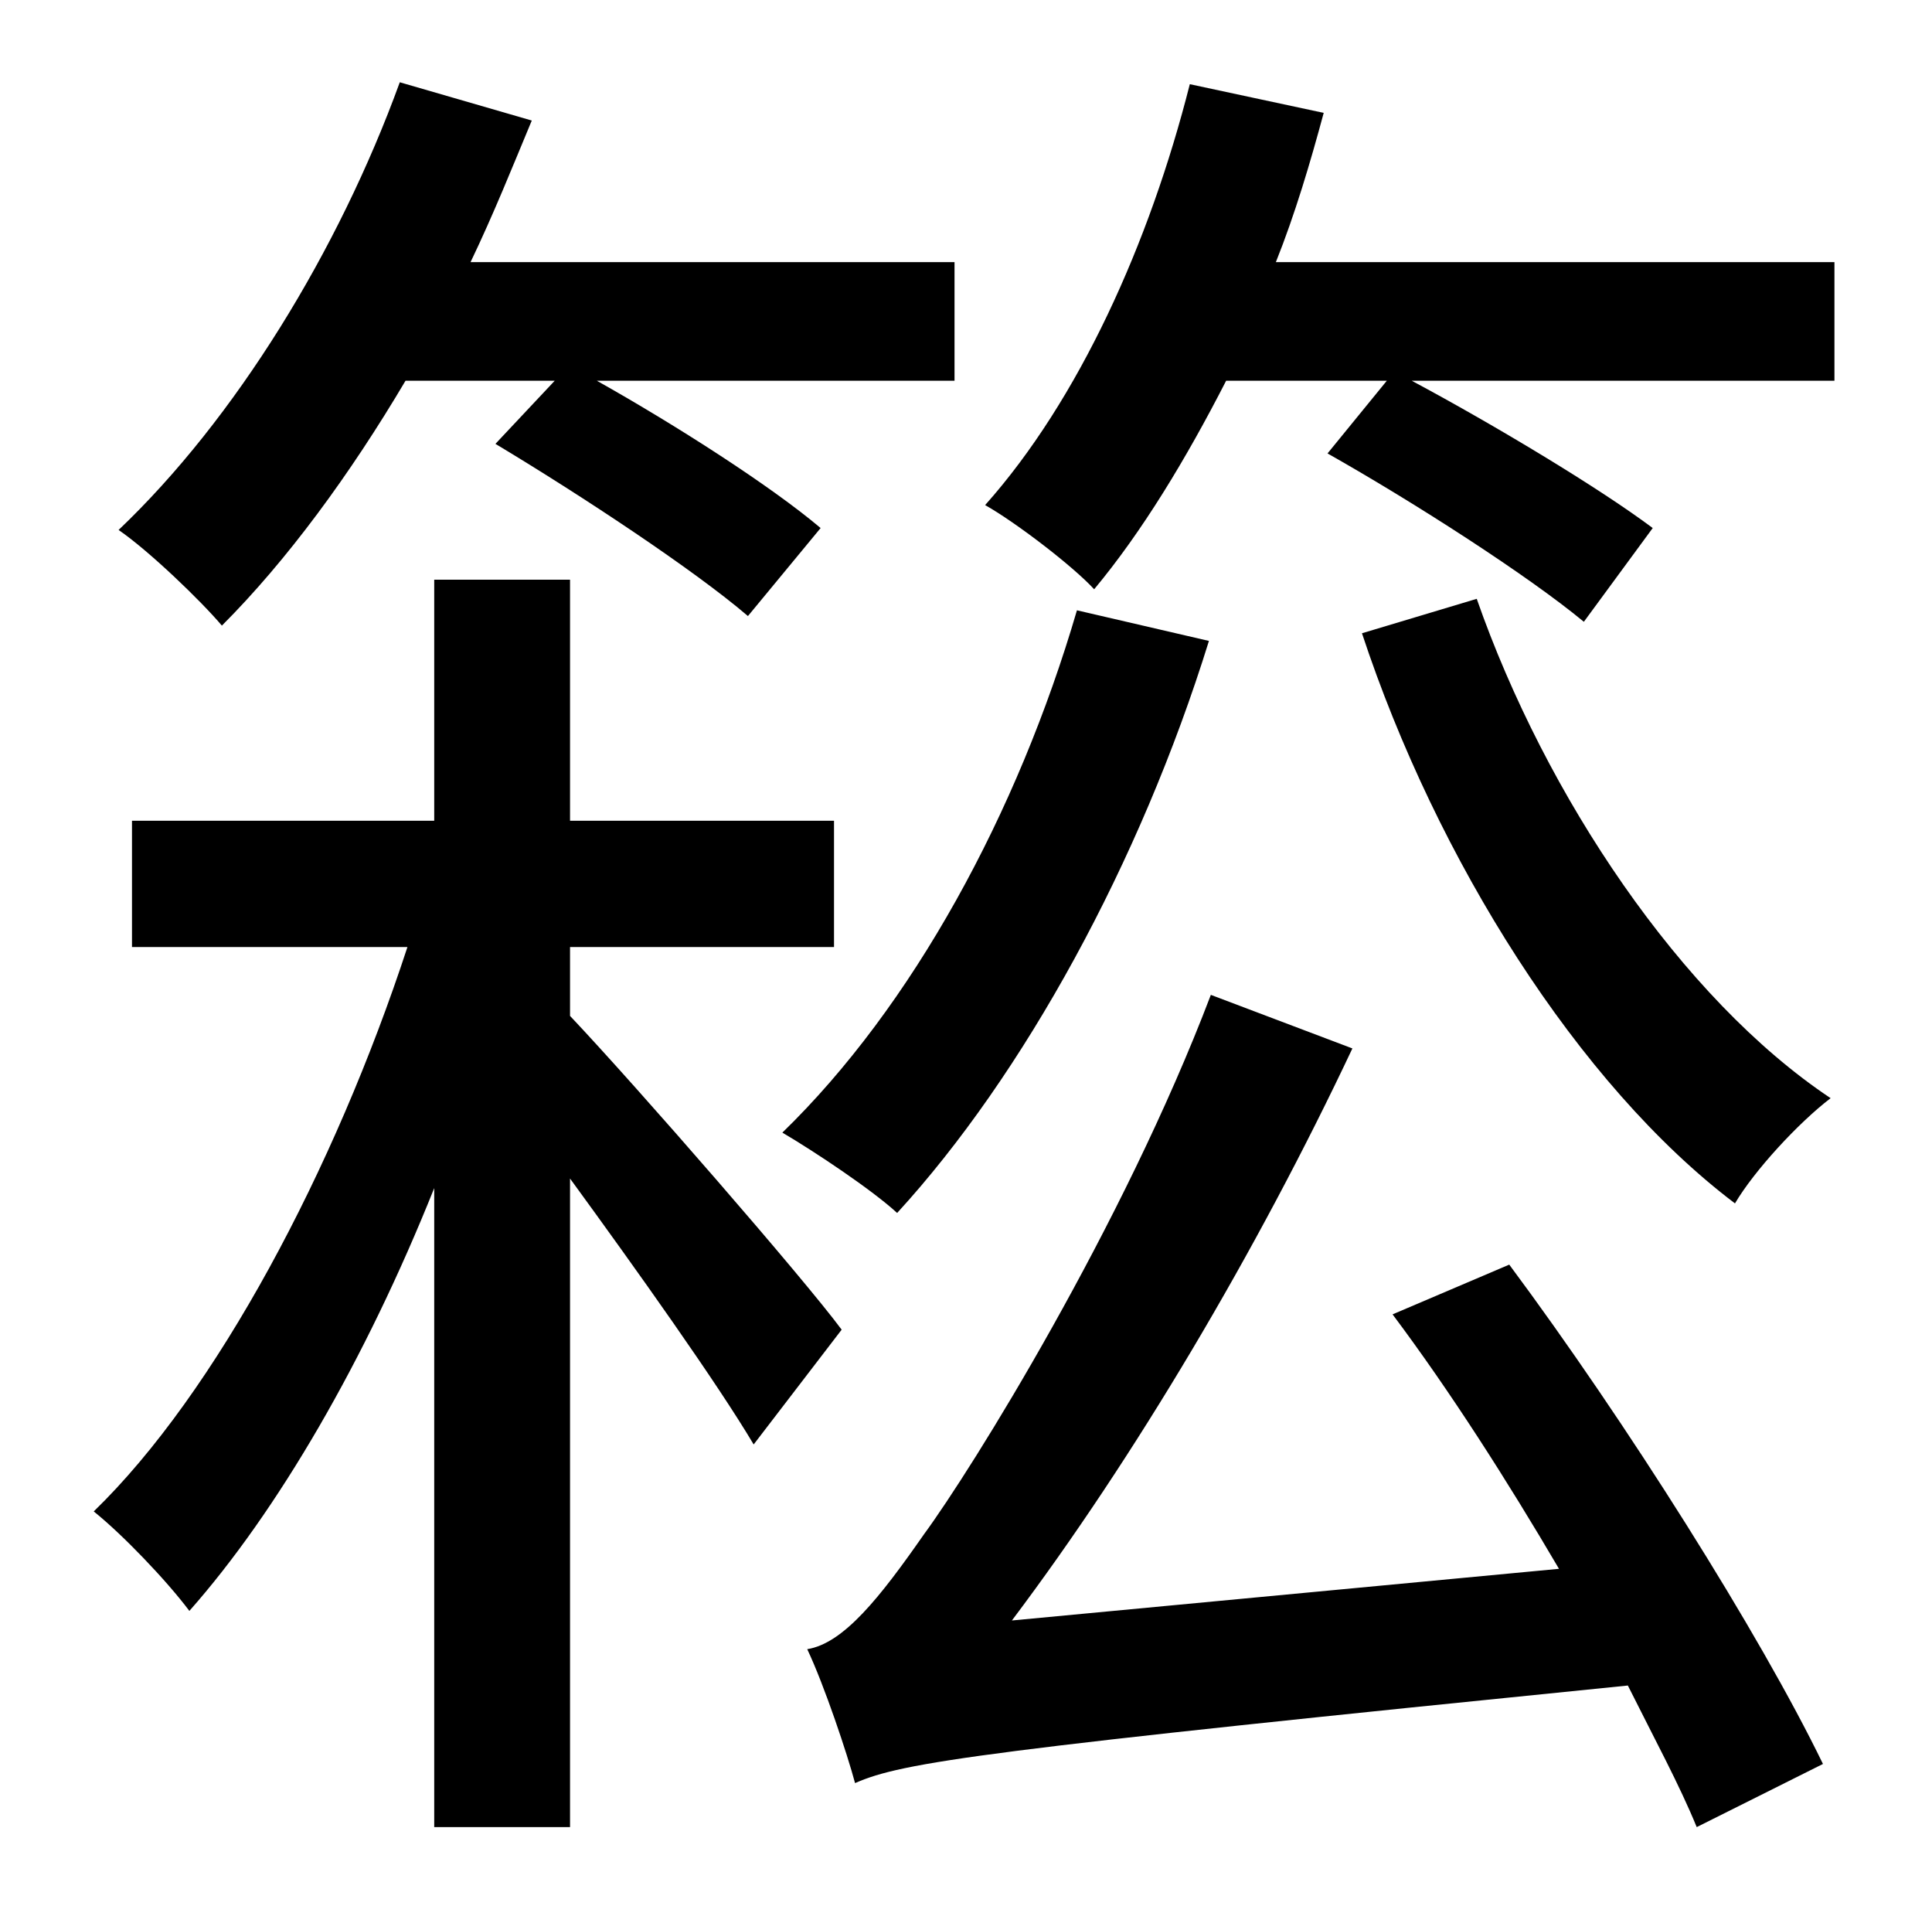 <?xml version="1.0" standalone="no"?>
<!DOCTYPE svg PUBLIC "-//W3C//DTD SVG 1.1//EN" "http://www.w3.org/Graphics/SVG/1.1/DTD/svg11.dtd" >
<svg xmlns="http://www.w3.org/2000/svg" xmlns:xlink="http://www.w3.org/1999/xlink" version="1.1" viewBox="-10 0 1010 1000">
   <path fill="currentColor"
d="M280 199h-78c-29 49 -62 94 -96 128c-11 -13 -38 -39 -54 -50c61 -58 115 -146 147 -234l69 20c-10 24 -20 49 -32 74h253v62h-187c41 23 91 55 117 77l-38 46c-28 -24 -87 -63 -132 -90zM553 319l69 16c-36 116 -97 227 -163 299c-13 -12 -43 -32 -60 -42
c68 -66 123 -167 154 -273zM430 695l-46 60c-19 -32 -61 -91 -96 -139v339h-71v-334c-36 90 -82 169 -128 221c-12 -16 -35 -40 -50 -52c64 -62 126 -179 164 -295h-144v-66h158v-126h71v126h138v66h-138v36c35 37 122 137 142 164zM718 687l61 -26c61 82 131 193 164 261
l-66 33c-9 -22 -22 -46 -36 -74c-338 34 -379 40 -404 51c-4 -15 -16 -51 -25 -70c19 -3 38 -27 61 -60c25 -34 104 -161 150 -282l74 28c-50 106 -114 214 -178 299l286 -27c-27 -46 -57 -93 -87 -133zM702 331l60 -18c36 103 107 209 185 261c-17 13 -40 38 -50 55
c-82 -62 -156 -180 -195 -298zM657 137h292v62h-221c43 23 98 56 126 77l-36 49c-29 -24 -88 -62 -134 -88l31 -38h-84c-21 41 -44 79 -69 109c-11 -12 -41 -35 -57 -44c49 -55 86 -137 107 -220l70 15c-7 26 -15 53 -25 78z" />
</svg>
